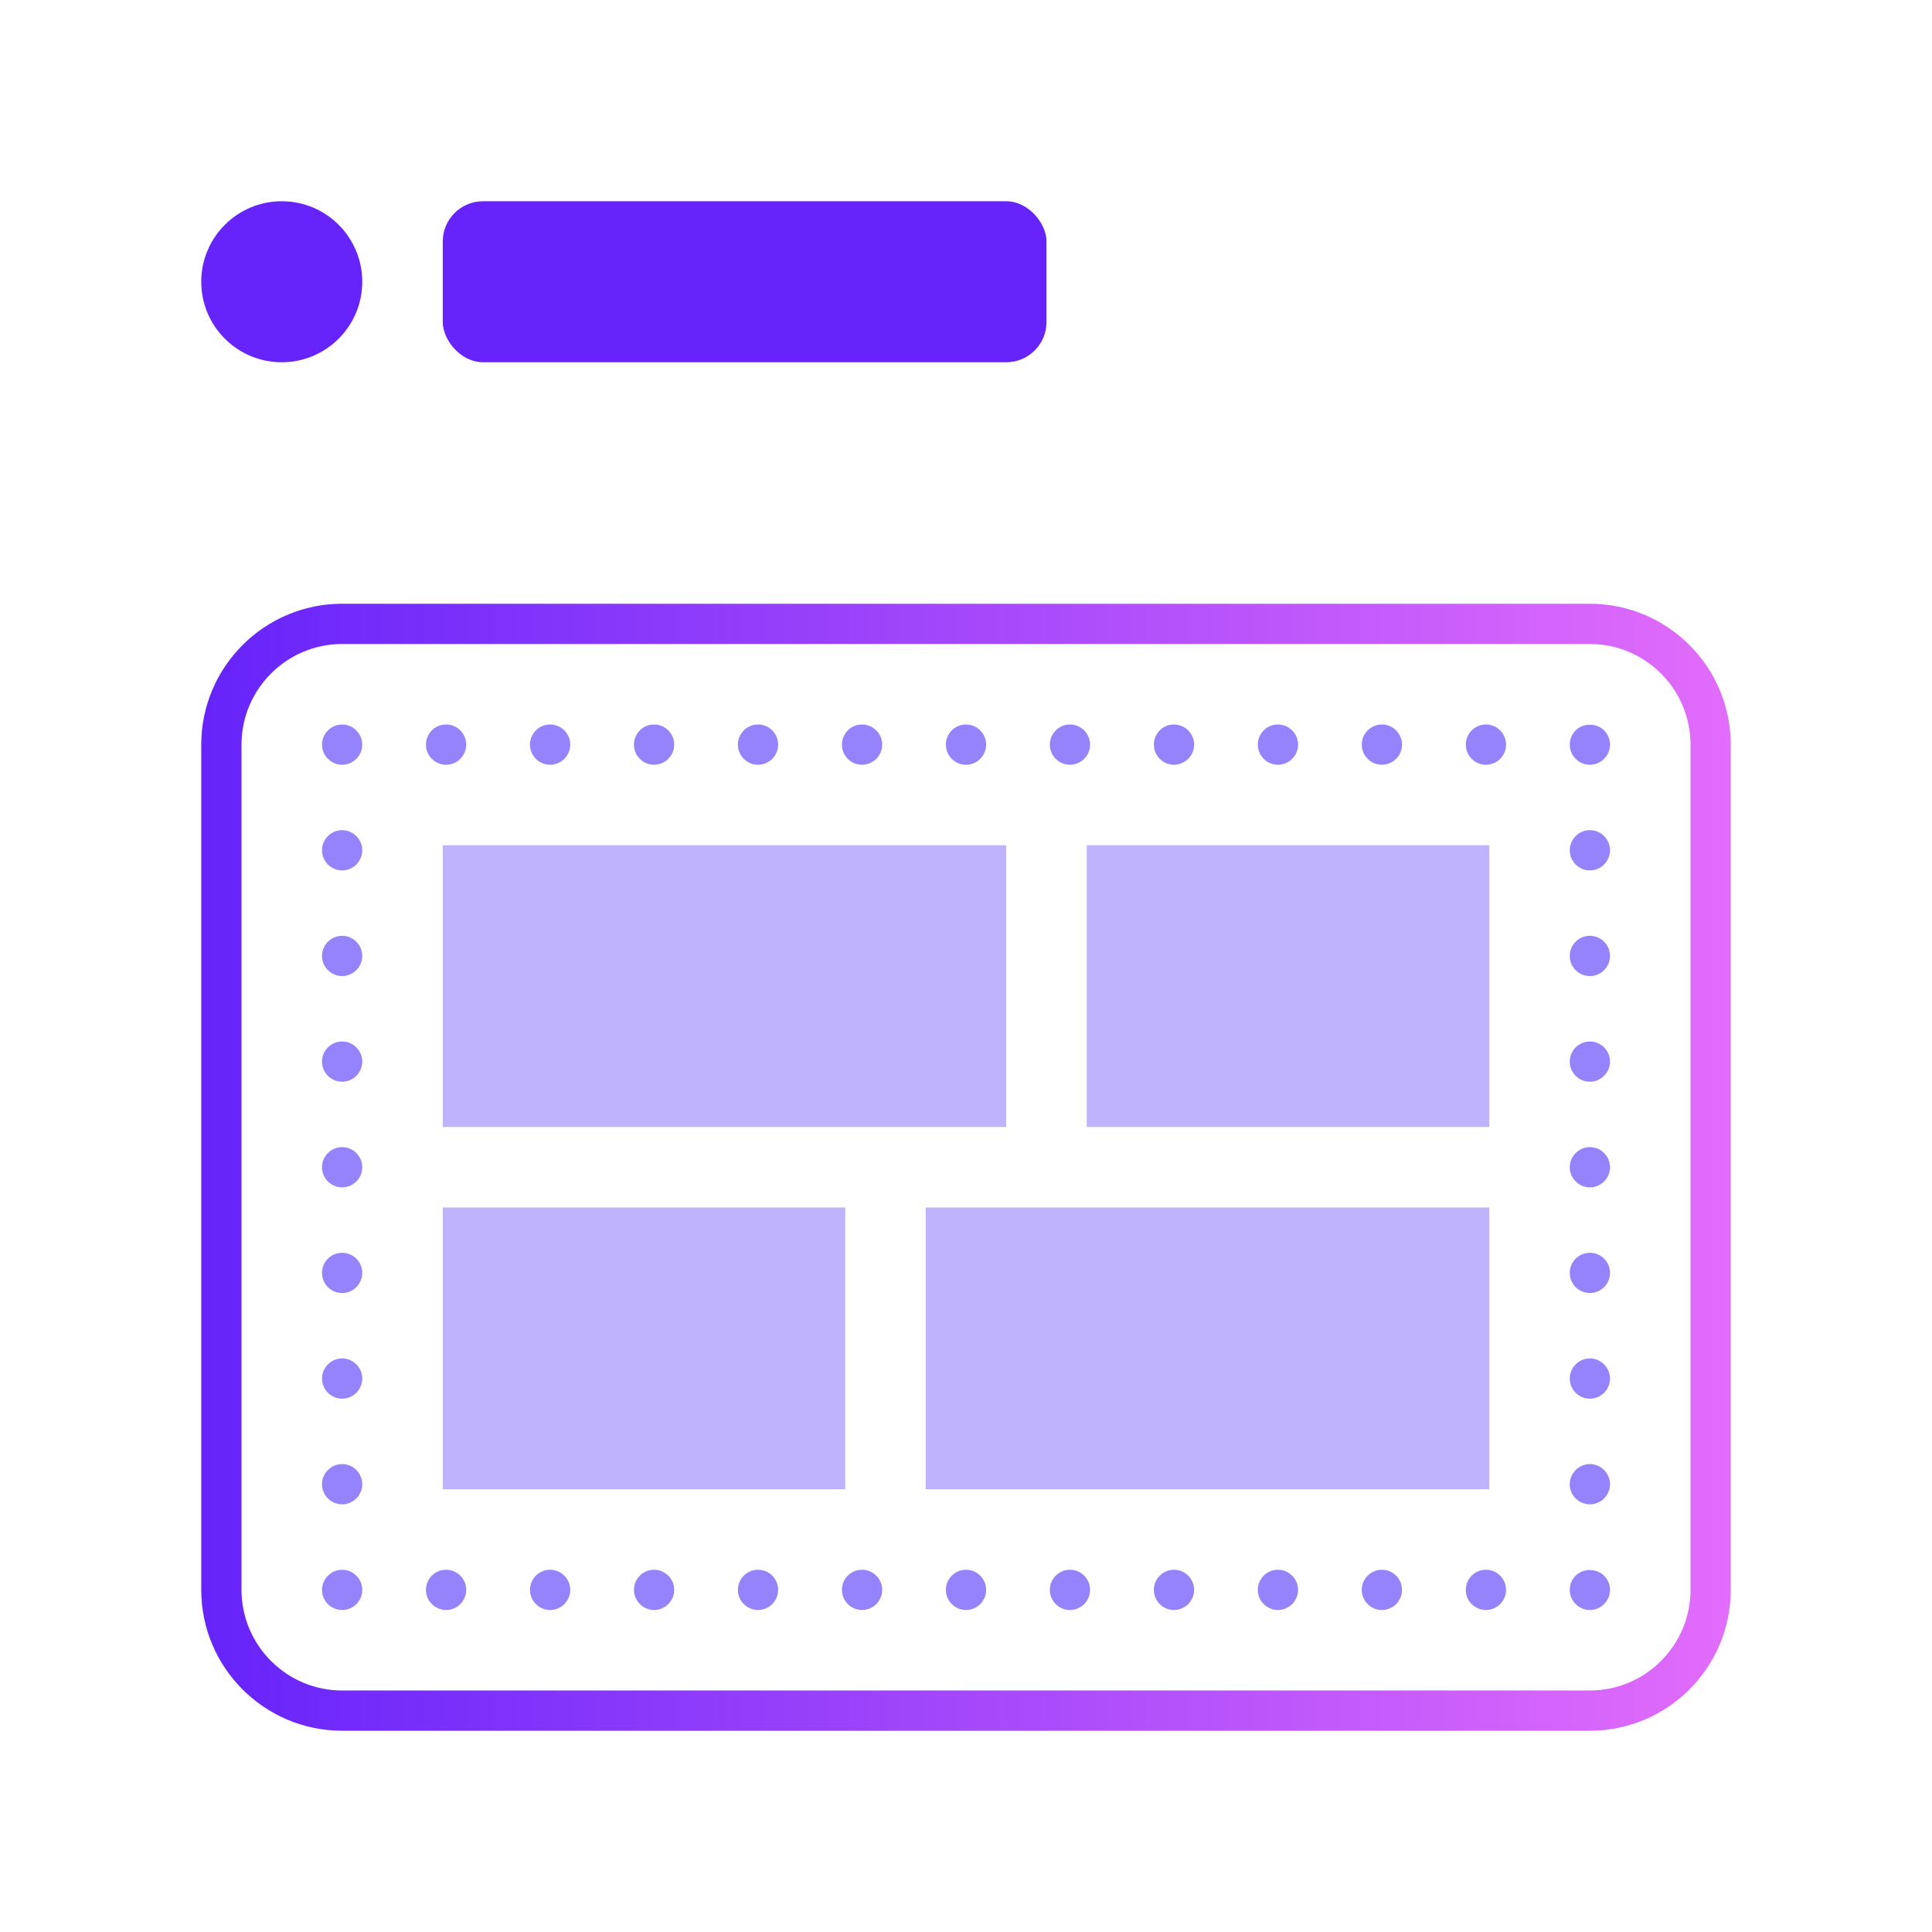 <svg width="100" height="100" viewBox="0 0 192 192" xmlns="http://www.w3.org/2000/svg" xmlns:xlink="http://www.w3.org/1999/xlink">
    <linearGradient id="a" gradientTransform="matrix(1 0 0 -1 0 -814)" gradientUnits="userSpaceOnUse" x1="20" x2="172" y1="-930" y2="-930">
        <stop offset="0" stop-color="#6624fa"/><stop offset="1" stop-color="#e26cfb"/>
    </linearGradient>
    <rect fill="#6624fa" height="16" rx="4" width="60" x="44" y="20"/>
    <path d="m28 20c4.42 0 8 3.58 8 8 0 4.42-3.58 8-8 8-4.42 0-8-3.58-8-8 0-4.42 3.58-8 8-8z" fill="#6624fa"/>
    <path d="m158 172h-124c-7.72 0-14-6.28-14-14v-84c0-7.72 6.28-14 14-14h124c7.72 0 14 6.28 14 14v84c0 7.72-6.28 14-14 14zm-124-108c-5.51 0-10 4.49-10 10v84c0 5.51 4.49 10 10 10h124c5.51 0 10-4.49 10-10v-84c0-5.51-4.49-10-10-10z" fill="url(#a)"/><path d="m34 160c-.52 0-1.04-.21-1.41-.58-.1-.1-.18-.2-.25-.31-.08-.11-.14-.22-.19-.34-.05-.13-.09-.25-.11-.38-.03-.13-.04-.26-.04-.39 0-.52.21-1.04.59-1.41.46-.47 1.15-.68 1.8-.55.13.02.25.06.37.11.13.05.24.12.35.19s.21.15.3.25c.1.09.18.19.25.3s.14.22.19.35c.05.12.08.24.11.37.02.13.04.26.04.39s-.02.26-.04.39c-.03.13-.06.26-.11.38s-.12.23-.19.34-.15.21-.25.31c-.09.09-.19.17-.3.24-.11.08-.22.14-.35.19-.12.05-.24.09-.37.11-.13.03-.26.04-.39.04zm0-10.5c1.1 0 2-.9 2-2 0-1.1-.9-2-2-2-1.1 0-2 .9-2 2s.9 2 2 2zm0-10.5c1.1 0 2-.9 2-2 0-1.1-.9-2-2-2-1.1 0-2 .9-2 2s.9 2 2 2zm0-10.5c1.1 0 2-.9 2-2 0-1.1-.9-2-2-2-1.1 0-2 .9-2 2s.9 2 2 2zm0-10.5c1.1 0 2-.89 2-2 0-1.1-.9-2-2-2-1.1 0-2 .9-2 2s.9 2 2 2zm0-10.5c1.1 0 2-.89 2-2 0-1.1-.9-2-2-2-1.1 0-2 .9-2 2s.9 2 2 2zm0-10.5c1.1 0 2-.9 2-2 0-1.1-.9-2-2-2-1.1 0-2 .9-2 2s.9 2 2 2zm0-10.5c1.1 0 2-.9 2-2 0-1.1-.9-2-2-2-1.1 0-2 .9-2 2s.9 2 2 2zm.39-10.54c.13-.02.25-.06.37-.11.13-.05.24-.11.35-.19.11-.07.21-.15.3-.25.1-.09.18-.19.25-.3s.14-.22.19-.34.08-.25.11-.38c.02-.13.04-.26.04-.39 0-.53-.22-1.04-.59-1.41-.09-.1-.19-.18-.3-.25s-.22-.14-.35-.19c-.12-.05-.24-.08-.37-.11-.65-.13-1.34.08-1.8.55-.38.37-.59.88-.59 1.41s.21 1.04.59 1.41c.37.38.88.59 1.41.59.13 0 .26-.01.39-.04zm113.28.04c1.1 0 2-.9 2-2 0-1.1-.9-2-2-2-1.11 0-2 .9-2 2s.89 2 2 2zm-10.34 0c1.11 0 2-.9 2-2 0-1.1-.89-2-2-2-1.1 0-2 .9-2 2s.9 2 2 2zm-10.33 0c1.1 0 2-.9 2-2 0-1.1-.9-2-2-2-1.11 0-2 .9-2 2s.89 2 2 2zm-10.34 0c1.11 0 2.01-.9 2.01-2 0-1.1-.9-2-2.01-2-1.1 0-1.99.9-1.99 2s.89 2 1.99 2zm-10.33 0c1.11 0 2-.9 2-2 0-1.1-.89-2-2-2-1.1 0-2 .9-2 2s.9 2 2 2zm-10.33 0c1.1 0 2-.9 2-2 0-1.1-.9-2-2-2-1.11 0-2 .9-2 2s.89 2 2 2zm-10.34 0c1.11 0 2.01-.9 2.01-2 0-1.1-.9-2-2.01-2-1.1 0-1.99.9-1.99 2s.89 2 1.99 2zm-10.33 0c1.11 0 2-.9 2-2 0-1.1-.89-2-2-2-1.1 0-2 .9-2 2s.9 2 2 2zm-10.33 0c1.1 0 2-.9 2-2 0-1.1-.9-2-2-2-1.11 0-2 .9-2 2s.89 2 2 2zm-10.33 0c1.1 0 2-.9 2-2 0-1.1-.9-2-2-2-1.11 0-2 .9-2 2s.89 2 2 2zm-10.34 0c1.11 0 2-.9 2-2 0-1.1-.89-2-2-2-1.1 0-2 .9-2 2s.9 2 2 2zm115.08-.59c.38-.37.59-.88.59-1.41s-.21-1.04-.59-1.42c-.74-.74-2.08-.74-2.82 0-.38.38-.59.89-.59 1.42s.21 1.04.59 1.41c.37.38.88.59 1.41.59s1.04-.21 1.41-.59zm-1.41 74.09c1.1 0 2-.9 2-2 0-1.1-.9-2-2-2-1.1 0-2 .9-2 2s.9 2 2 2zm0-10.5c1.1 0 2-.9 2-2 0-1.1-.9-2-2-2-1.1 0-2 .9-2 2s.9 2 2 2zm0-10.5c1.1 0 2-.89 2-2 0-1.11-.9-2-2-2-1.1 0-2 .89-2 2s.9 2 2 2zm0-10.5c1.1 0 2-.9 2-2 0-1.1-.9-2-2-2-1.1 0-2 .9-2 2s.9 2 2 2zm0-10.5c1.1 0 2-.9 2-2 0-1.1-.9-2-2-2-1.1 0-2 .9-2 2s.9 2 2 2zm0-10.5c1.1 0 2-.89 2-2 0-1.11-.9-2-2-2-1.1 0-2 .89-2 2s.9 2 2 2zm0-10.5c1.1 0 2-.9 2-2 0-1.1-.9-2-2-2-1.1 0-2 .9-2 2s.9 2 2 2zm1.41 72.91c.38-.37.59-.88.59-1.41 0-.13 0-.26-.04-.39-.02-.13-.06-.25-.11-.37-.05-.13-.12-.24-.19-.35s-.15-.21-.25-.3c-.74-.75-2.08-.75-2.82 0-.1.09-.18.19-.25.3-.08.11-.14.22-.19.35-.05.12-.09.24-.11.37-.03.13-.04.26-.04.39 0 .53.21 1.04.59 1.41.37.38.88.59 1.41.59s1.04-.21 1.41-.59zm-11.74.59c1.1 0 2-.9 2-2 0-1.1-.9-2-2-2-1.11 0-2 .9-2 2s.89 2 2 2zm-10.34 0c1.11 0 2-.9 2-2 0-1.1-.89-2-2-2-1.1 0-2 .9-2 2s.9 2 2 2zm-10.33 0c1.1 0 2-.9 2-2 0-1.1-.9-2-2-2-1.1 0-2 .9-2 2s.9 2 2 2zm-10.33 0c1.1 0 2-.9 2-2 0-1.1-.9-2-2-2-1.11 0-2 .9-2 2s.89 2 2 2zm-10.34 0c1.11 0 2-.9 2-2 0-1.1-.89-2-2-2-1.1 0-2 .9-2 2s.9 2 2 2zm-10.33 0c1.1 0 2-.9 2-2 0-1.1-.9-2-2-2-1.1 0-2 .9-2 2s.9 2 2 2zm-10.33 0c1.1 0 2-.9 2-2 0-1.1-.9-2-2-2-1.11 0-2 .9-2 2s.89 2 2 2zm-10.34 0c1.11 0 2-.9 2-2 0-1.1-.89-2-2-2-1.1 0-2 .9-2 2s.9 2 2 2zm-10.33 0c1.1 0 2-.9 2-2 0-1.1-.9-2-2-2-1.1 0-2 .9-2 2s.9 2 2 2zm-10.33 0c1.1 0 2-.9 2-2 0-1.1-.9-2-2-2-1.11 0-2 .9-2 2s.89 2 2 2zm-10.34 0c1.11 0 2-.9 2-2 0-1.1-.89-2-2-2-1.1 0-2 .9-2 2s.9 2 2 2z" fill="#9483fb"/><path d="m100 112h-56v-28h56zm48-28h-40v28h40zm0 36h-56v28h56zm-64 0h-40v28h40z" fill="#beb3fc"/>
</svg>